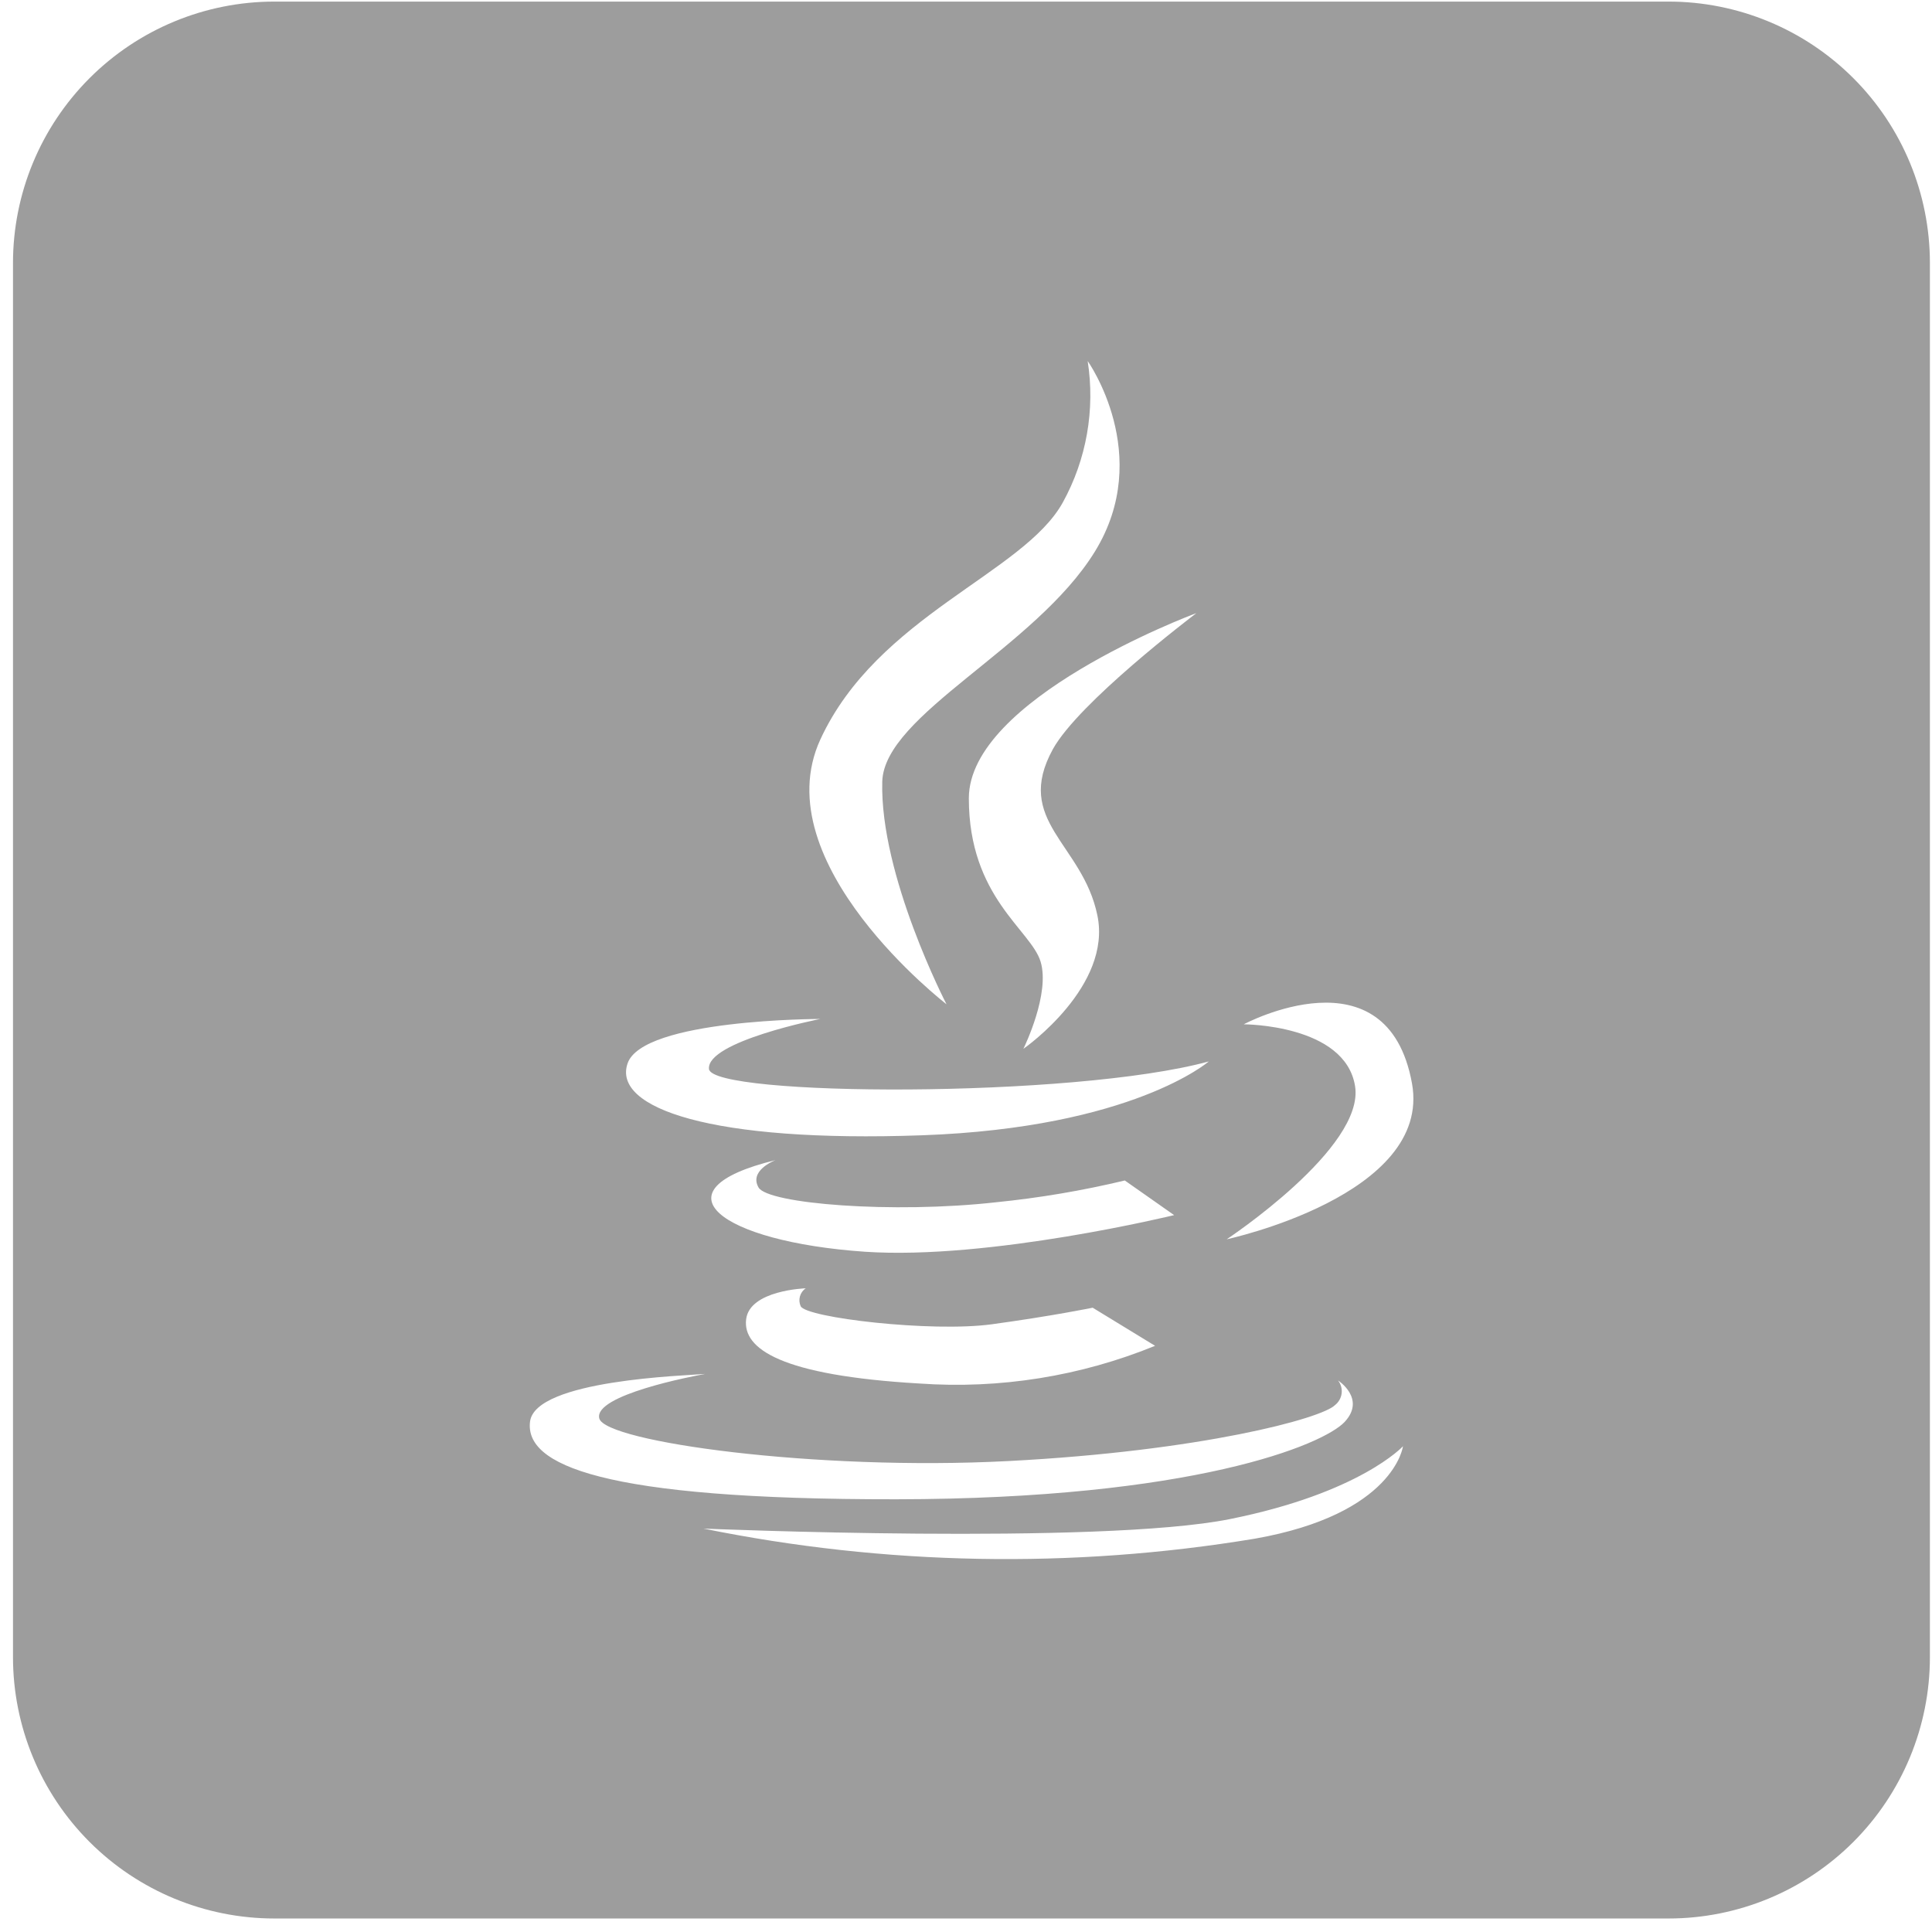 <svg width="128" height="128" viewBox="0 0 128 128" fill="none" xmlns="http://www.w3.org/2000/svg">
<g clip-path="url(#clip0_7_787)">
<path d="M110.543 0.105H18.18C13.586 0.105 9.181 1.93 5.934 5.178C2.686 8.426 0.861 12.831 0.861 17.424L0.861 109.787C0.861 114.38 2.686 118.785 5.934 122.033C9.181 125.281 13.586 127.105 18.18 127.105H110.543C115.136 127.105 119.541 125.281 122.789 122.033C126.037 118.785 127.861 114.38 127.861 109.787V17.424C127.861 12.831 126.037 8.426 122.789 5.178C119.541 1.93 115.136 0.105 110.543 0.105V0.105ZM72.703 60.64C73.684 65.316 67.969 69.378 67.803 69.486C67.89 69.306 69.578 65.821 68.943 63.714C68.308 61.607 64.188 59.456 64.188 52.89C64.188 46.323 78.808 40.782 79.262 40.623C78.887 40.911 71.483 46.533 69.759 49.628C67.132 54.405 71.722 55.884 72.703 60.64ZM54.346 49.001C58.12 40.803 67.796 38.003 70.408 33.299C71.984 30.442 72.565 27.142 72.061 23.918C72.061 23.918 76.484 30.138 72.537 36.546C68.59 42.953 58.589 47.334 58.452 51.779C58.285 58.013 62.709 66.535 62.709 66.535C62.709 66.535 50.586 57.198 54.346 49.001ZM41.574 70.468C42.548 67.509 54.346 67.509 54.346 67.509C54.346 67.509 46.805 68.996 46.971 70.821C47.137 72.647 71.072 72.784 80.085 70.323C80.085 70.323 75.034 74.718 61.078 75.216C47.123 75.714 40.585 73.419 41.574 70.468ZM53.047 86.538C53.379 87.302 61.706 88.284 65.718 87.736C69.73 87.187 72.393 86.639 72.393 86.639L76.527 89.164C71.583 91.183 66.24 92.037 60.912 91.661C51.733 91.127 49.208 89.366 49.432 87.418C49.655 85.47 53.379 85.354 53.379 85.354C53.194 85.481 53.059 85.67 52.998 85.886C52.938 86.102 52.955 86.333 53.047 86.538ZM57.29 82.93C47.7 82.266 43.204 78.846 51.38 76.861C51.214 76.926 49.634 77.583 50.254 78.672C50.875 79.762 59.166 80.418 65.985 79.654C68.86 79.365 71.712 78.883 74.521 78.21L77.79 80.505C77.79 80.505 65.53 83.493 57.29 82.93ZM35.115 94.194C35.44 91.416 45.441 91.141 46.726 91.026C45.917 91.17 39.3 92.426 39.705 93.977C40.109 95.529 54.028 97.463 66.8 96.799C79.573 96.135 87.575 93.977 88.448 93.09C88.568 92.996 88.669 92.879 88.744 92.747C88.82 92.614 88.868 92.468 88.887 92.316C88.906 92.165 88.894 92.011 88.854 91.864C88.813 91.717 88.744 91.579 88.65 91.459C88.65 91.459 90.512 92.657 89.097 94.194C87.683 95.731 78.995 99.31 59.375 99.331C39.755 99.353 34.776 97.037 35.115 94.194ZM83.123 101.944C71.013 103.946 58.639 103.719 46.61 101.273C46.61 101.273 72.84 102.377 81.478 100.645C90.115 98.913 92.951 95.817 92.951 95.817C92.951 95.817 92.395 100.313 83.123 101.944ZM81.261 82.114C81.261 82.114 90.44 76.046 89.776 71.954C89.112 67.863 82.401 67.863 82.401 67.863C82.401 67.863 91.919 62.768 93.55 71.788C94.877 79.206 81.239 82.114 81.239 82.114H81.261Z" fill="#9D9D9D"/>
</g>
<defs>
<clipPath id="clip0_7_787">
<rect width="127" height="127" fill="white" transform="translate(0.861 0.105)"/>
</clipPath>
</defs>
</svg>
